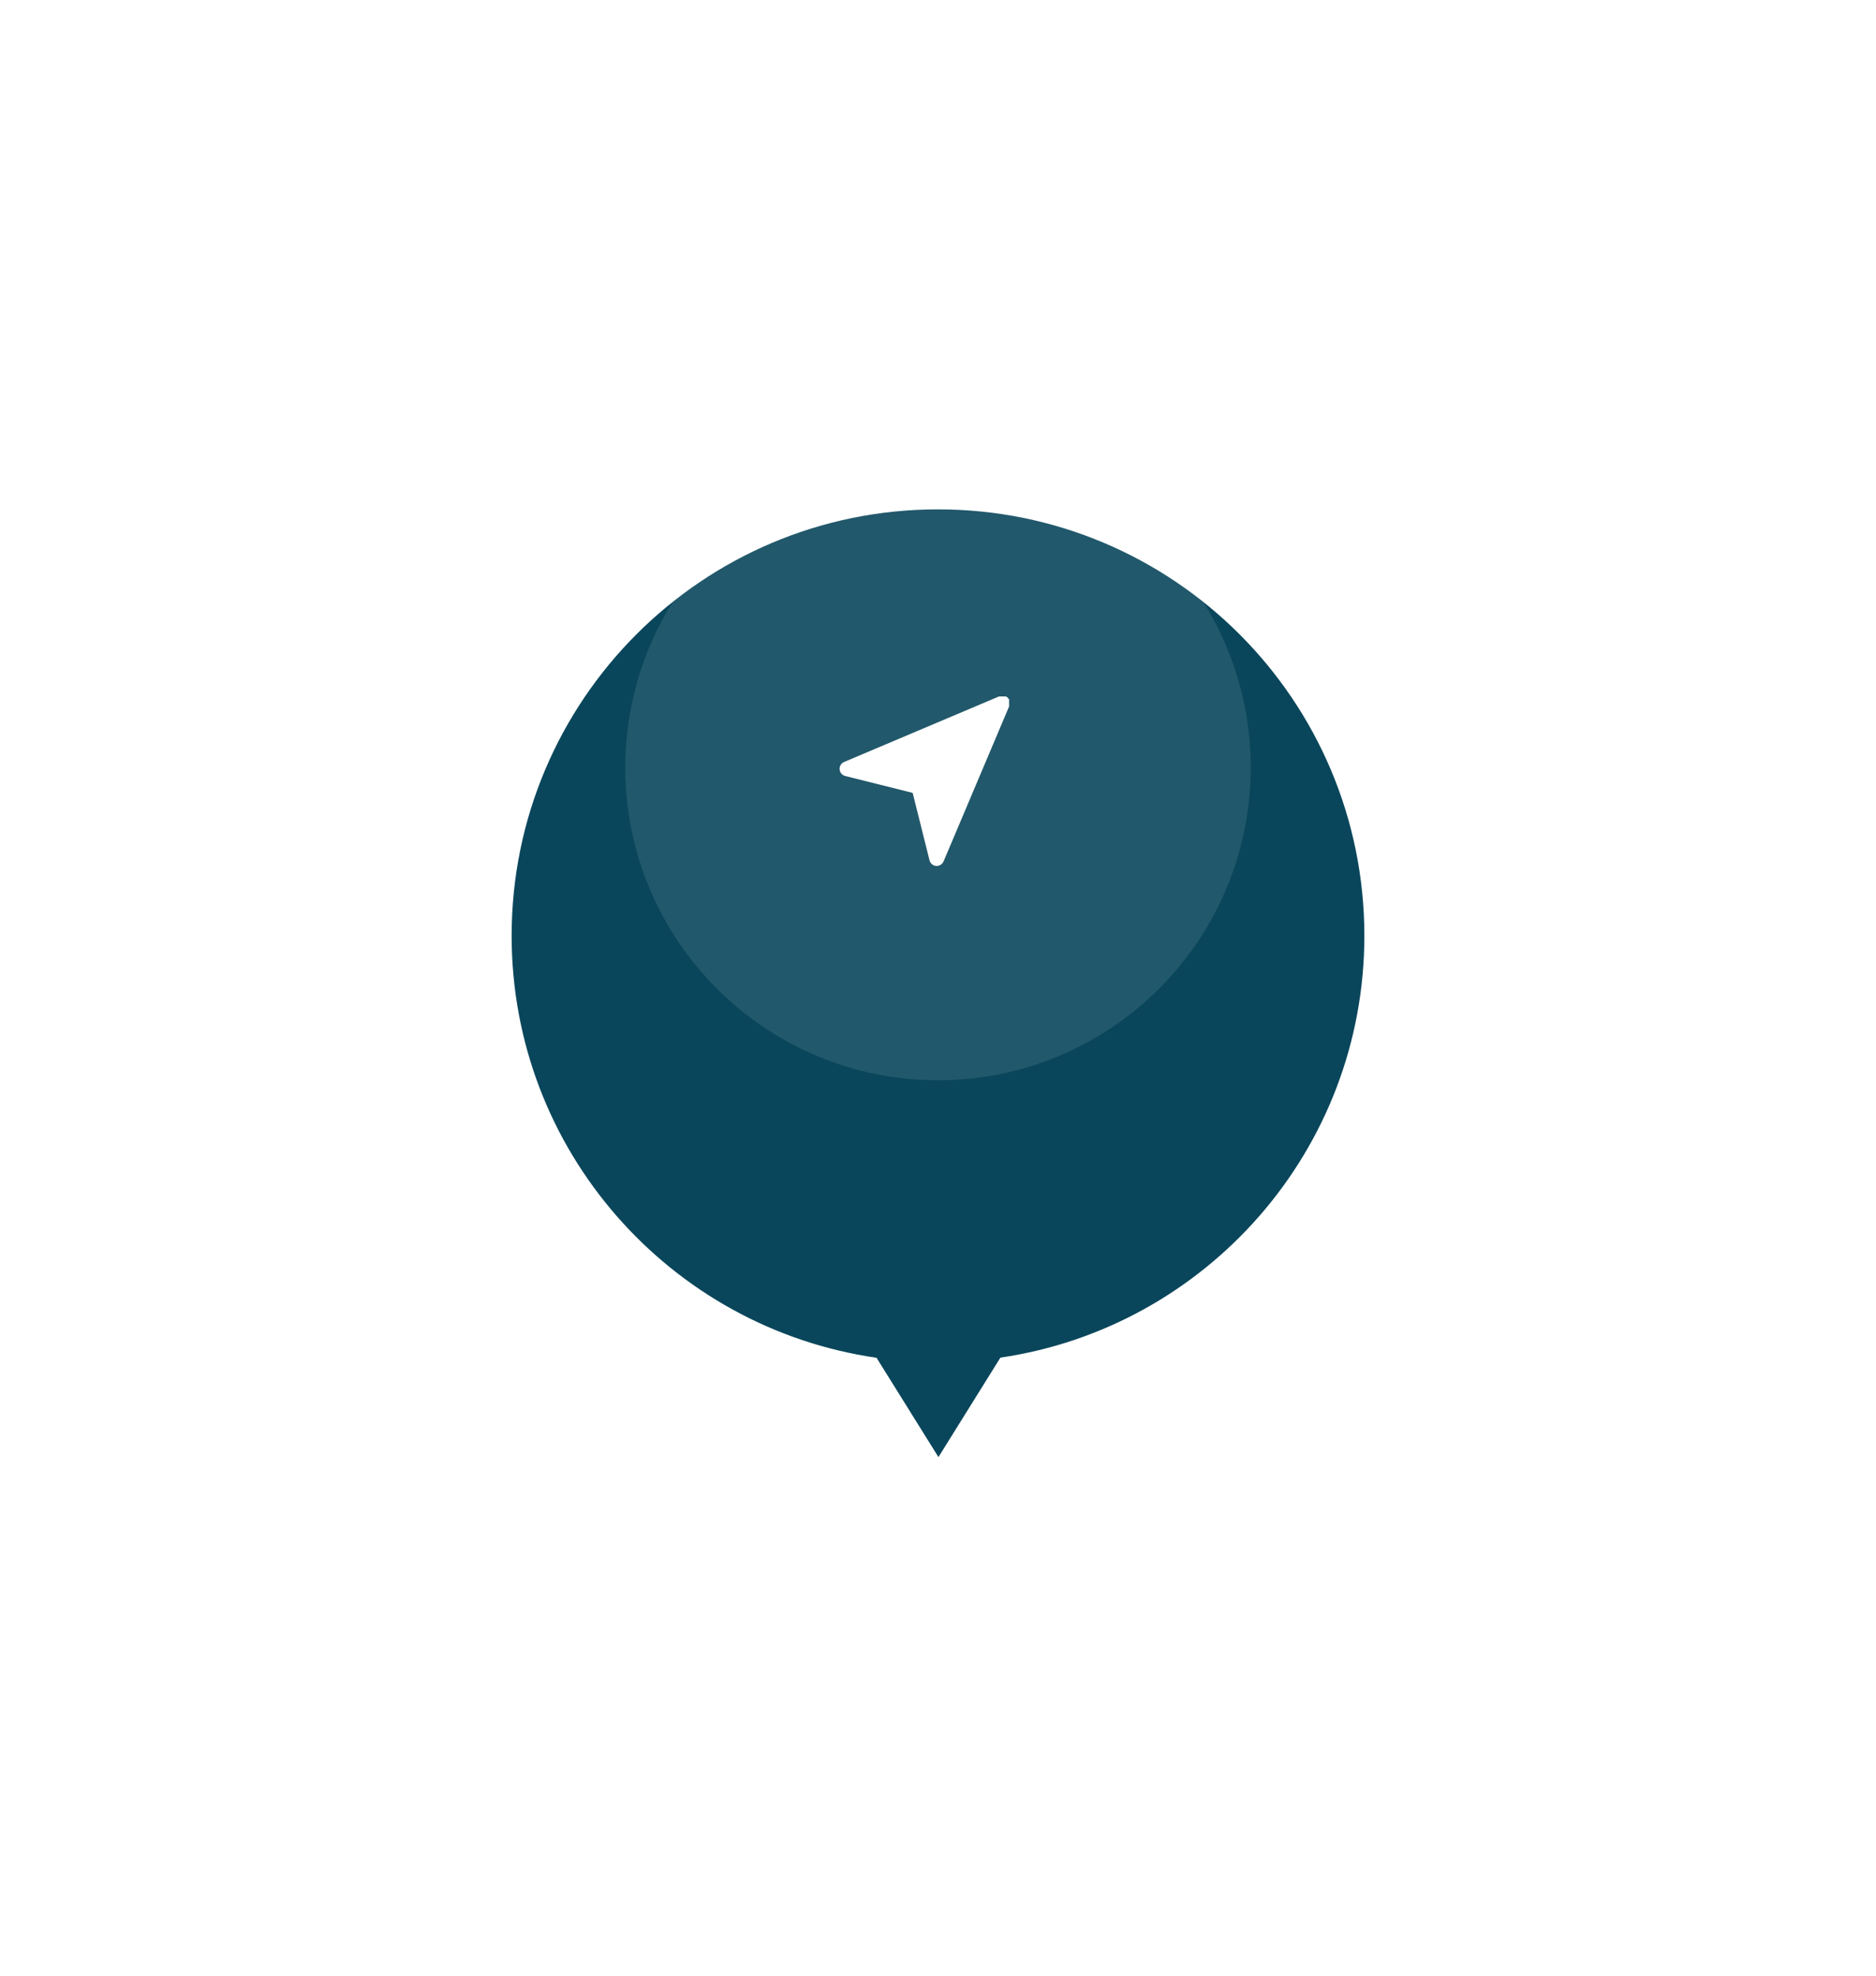<svg width="132" height="139" viewBox="0 0 132 139" fill="none" xmlns="http://www.w3.org/2000/svg">
<g filter="url(#filter0_d_1_138)">
<path fill-rule="evenodd" clip-rule="evenodd" d="M70.391 83.681C84.878 81.556 96 69.077 96 54C96 37.431 82.569 24 66 24C49.431 24 36 37.431 36 54C36 69.1 47.157 81.595 61.676 83.691L66.031 90.679L70.391 83.681Z" fill="#0A465B"/>
</g>
<path fill-rule="evenodd" clip-rule="evenodd" d="M66 76C78.15 76 88 66.15 88 54C88 41.85 78.15 32 66 32C53.85 32 44 41.85 44 54C44 66.15 53.85 76 66 76Z" fill="white" fill-opacity="0.1"/>
<g clip-path="url(#clip0_1_138)">
<path fill-rule="evenodd" clip-rule="evenodd" d="M59.394 53.609L70.336 48.98C70.466 48.925 70.613 48.925 70.743 48.98C71.008 49.092 71.132 49.398 71.02 49.663L66.391 60.606C66.327 60.757 66.196 60.869 66.037 60.909C65.757 60.979 65.474 60.809 65.404 60.529L64.217 55.783L59.471 54.596C59.312 54.556 59.18 54.444 59.117 54.293C59.004 54.028 59.128 53.721 59.394 53.609Z" fill="white"/>
</g>
<defs>
<filter id="filter0_d_1_138" x="0.493" y="0.329" width="131.014" height="137.693" filterUnits="userSpaceOnUse" color-interpolation-filters="sRGB">
<feFlood flood-opacity="0" result="BackgroundImageFix"/>
<feColorMatrix in="SourceAlpha" type="matrix" values="0 0 0 0 0 0 0 0 0 0 0 0 0 0 0 0 0 0 127 0" result="hardAlpha"/>
<feOffset dy="11.836"/>
<feGaussianBlur stdDeviation="17.753"/>
<feComposite in2="hardAlpha" operator="out"/>
<feColorMatrix type="matrix" values="0 0 0 0 0 0 0 0 0 0 0 0 0 0 0 0 0 0 0.24 0"/>
<feBlend mode="normal" in2="BackgroundImageFix" result="effect1_dropShadow_1_138"/>
<feBlend mode="normal" in="SourceGraphic" in2="effect1_dropShadow_1_138" result="shape"/>
</filter>
<clipPath id="clip0_1_138">
<rect width="12" height="12" fill="white" transform="translate(59 49)"/>
</clipPath>
</defs>
</svg>
